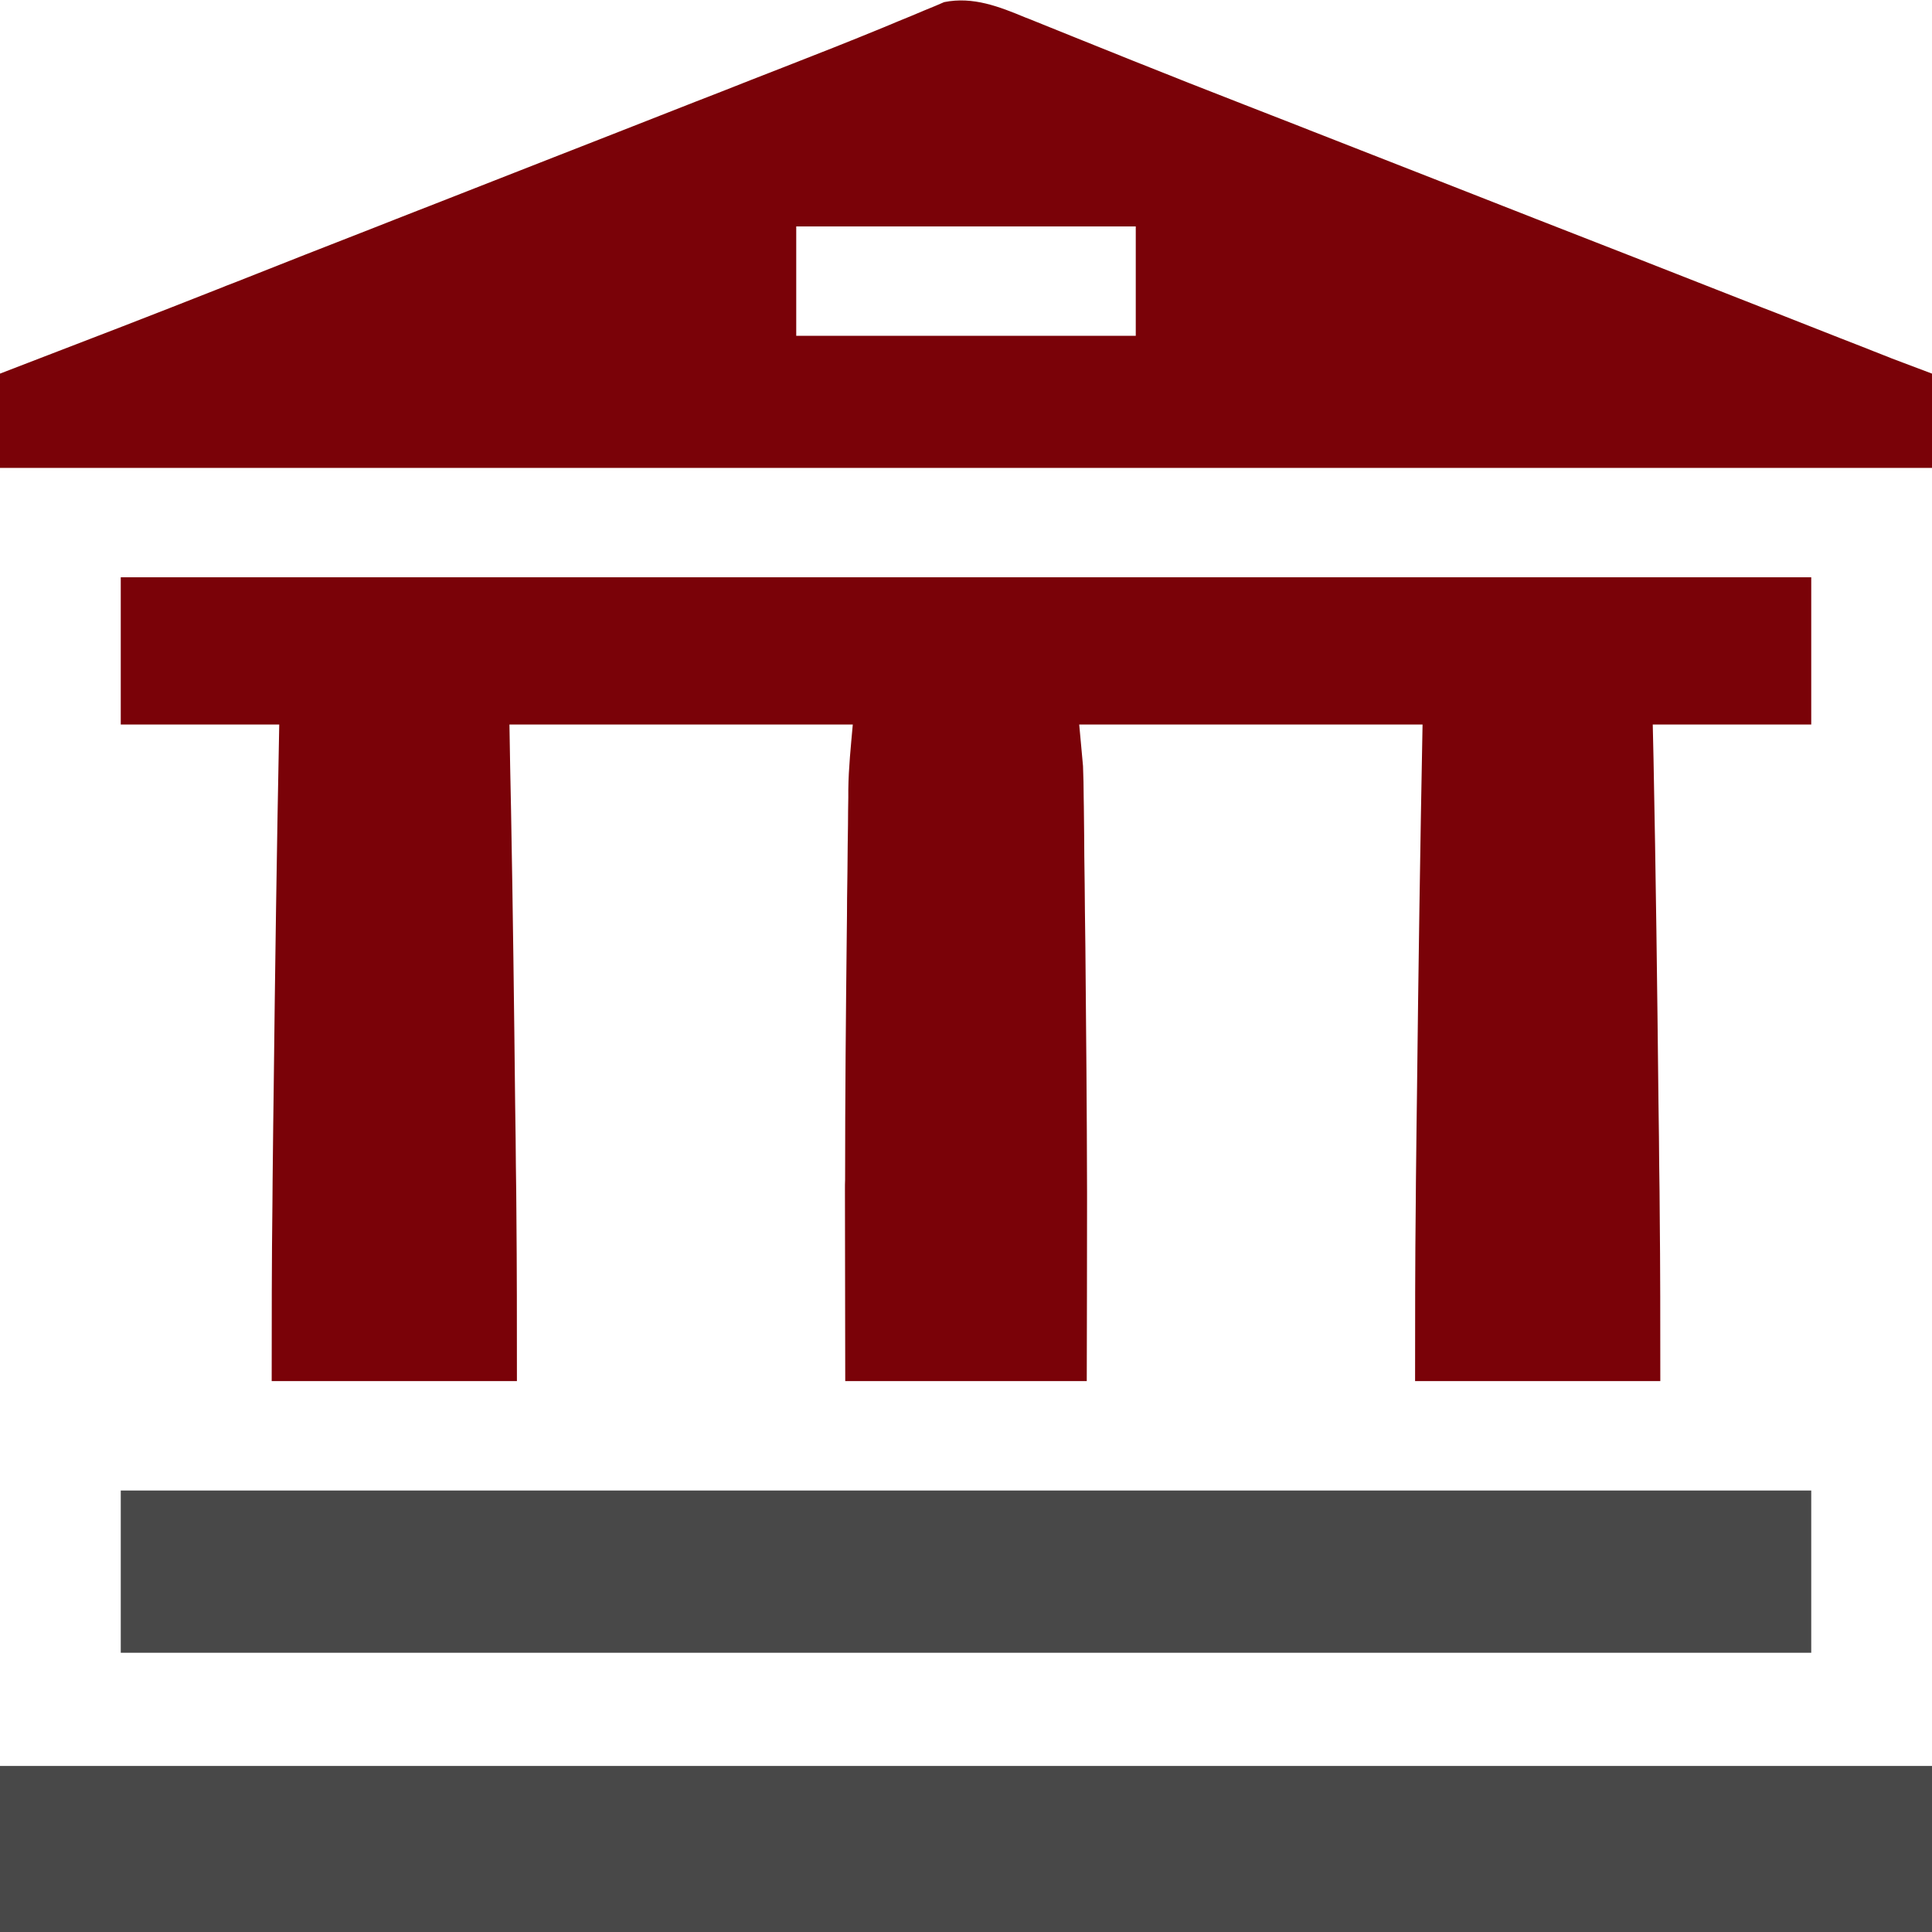 <?xml version="1.0" encoding="UTF-8"?>
<svg xmlns="http://www.w3.org/2000/svg" xmlns:xlink="http://www.w3.org/1999/xlink" width="99px" height="99px" viewBox="0 0 99 99" version="1.1">
<g id="surface1">
<path style=" stroke:none;fill-rule:nonzero;fill:rgb(47.843%,0.784%,3.137%);fill-opacity:1;" d="M 6.188 29.582 C 34.773 29.582 63.359 29.582 92.812 29.582 C 92.812 32.074 92.812 34.559 92.812 37.125 C 90.137 37.125 87.453 37.125 84.691 37.125 C 84.707 37.707 84.715 38.277 84.73 38.871 C 84.848 44.758 84.922 50.637 84.984 56.516 C 84.992 57.094 85 57.676 85.008 58.246 C 85.016 59.184 85.023 60.113 85.039 61.039 C 85.039 61.387 85.047 61.727 85.047 62.066 C 85.078 64.969 85.078 67.871 85.078 70.77 C 80.934 70.77 76.785 70.77 72.512 70.77 C 72.512 67.723 72.512 64.668 72.547 61.621 C 72.547 61.266 72.555 60.914 72.555 60.559 C 72.562 59.633 72.578 58.703 72.586 57.785 C 72.594 57.203 72.602 56.633 72.609 56.051 C 72.68 49.746 72.773 43.438 72.895 37.125 C 67.09 37.125 61.289 37.125 55.301 37.125 C 55.363 37.828 55.434 38.531 55.496 39.254 C 55.516 39.801 55.531 40.344 55.531 40.883 C 55.531 41.039 55.539 41.184 55.539 41.34 C 55.547 41.836 55.547 42.332 55.555 42.816 C 55.555 43.172 55.562 43.527 55.562 43.879 C 55.578 44.828 55.586 45.781 55.594 46.723 C 55.602 47.312 55.609 47.898 55.617 48.496 C 55.656 52.695 55.695 56.902 55.703 61.109 C 55.703 61.258 55.703 61.41 55.703 61.566 C 55.703 64.637 55.695 67.699 55.688 70.77 C 51.605 70.77 47.52 70.77 43.312 70.77 C 43.297 63.281 43.297 63.281 43.297 60.945 C 43.297 60.777 43.297 60.613 43.305 60.445 C 43.305 56.223 43.344 52.008 43.391 47.781 C 43.398 47.203 43.406 46.621 43.406 46.043 C 43.422 45.129 43.43 44.211 43.438 43.289 C 43.445 42.949 43.445 42.609 43.453 42.27 C 43.453 41.805 43.461 41.332 43.469 40.867 C 43.469 40.738 43.469 40.598 43.469 40.465 C 43.484 39.336 43.598 38.262 43.699 37.125 C 37.891 37.125 32.082 37.125 26.105 37.125 C 26.141 39.312 26.141 39.312 26.188 41.551 C 26.281 46.578 26.344 51.605 26.398 56.633 C 26.406 57.203 26.414 57.777 26.422 58.348 C 26.43 59.262 26.438 60.18 26.453 61.102 C 26.453 61.434 26.461 61.773 26.461 62.105 C 26.488 65 26.488 67.883 26.488 70.77 C 22.344 70.77 18.191 70.77 13.922 70.77 C 13.922 67.699 13.922 64.637 13.961 61.574 C 13.961 61.211 13.969 60.855 13.969 60.5 C 13.977 59.555 13.992 58.617 14 57.676 C 14.008 57.094 14.016 56.516 14.023 55.934 C 14.094 49.664 14.184 43.391 14.309 37.125 C 11.633 37.125 8.949 37.125 6.188 37.125 C 6.188 34.633 6.188 32.145 6.188 29.582 Z M 6.188 29.582 "/>
<path style=" stroke:none;fill-rule:nonzero;fill:rgb(47.843%,0.784%,3.137%);fill-opacity:1;" d="M 52.547 0.898 C 52.727 0.965 52.902 1.035 53.09 1.113 C 53.676 1.348 54.266 1.586 54.852 1.824 C 55.27 1.996 55.688 2.156 56.105 2.328 C 56.746 2.582 57.391 2.848 58.031 3.102 C 59.957 3.875 61.883 4.633 63.809 5.383 C 64.73 5.738 65.641 6.102 66.562 6.457 C 66.746 6.527 66.934 6.605 67.117 6.676 C 69.34 7.543 71.551 8.414 73.77 9.281 C 77.074 10.582 80.375 11.871 83.688 13.164 C 85.883 14.031 88.086 14.887 90.285 15.754 C 90.625 15.887 90.625 15.887 90.973 16.02 C 92.07 16.449 93.168 16.883 94.266 17.316 C 94.66 17.473 95.062 17.625 95.457 17.781 C 95.637 17.852 95.812 17.922 96 17.996 C 96.168 18.059 96.34 18.129 96.516 18.199 C 96.656 18.254 96.805 18.309 96.949 18.371 C 97.633 18.633 98.32 18.887 99 19.145 C 99 20.734 99 22.336 99 23.977 C 66.328 23.977 33.66 23.977 0 23.977 C 0 22.383 0 20.789 0 19.145 C 0.457 18.965 0.922 18.793 1.391 18.609 C 4.641 17.363 7.891 16.109 11.129 14.828 C 11.277 14.773 11.43 14.711 11.578 14.648 C 11.734 14.586 11.879 14.531 12.035 14.473 C 14.418 13.527 16.801 12.59 19.18 11.664 C 19.93 11.371 20.691 11.066 21.449 10.773 C 21.633 10.703 21.828 10.629 22.02 10.551 C 24.23 9.684 26.445 8.816 28.656 7.949 C 28.855 7.875 29.059 7.789 29.266 7.711 C 30.094 7.387 30.922 7.062 31.75 6.738 C 33.043 6.234 34.324 5.73 35.609 5.223 C 36.051 5.051 36.484 4.879 36.926 4.711 C 37.984 4.293 39.043 3.875 40.102 3.465 C 41.828 2.793 43.551 2.113 45.27 1.406 C 45.523 1.301 45.773 1.199 46.027 1.09 C 46.469 0.914 46.91 0.727 47.344 0.543 C 47.629 0.426 47.629 0.426 47.914 0.309 C 48.07 0.246 48.223 0.18 48.379 0.109 C 49.855 -0.191 51.203 0.34 52.547 0.898 Z M 40.801 11.602 C 40.801 13.449 40.801 15.297 40.801 17.207 C 46.547 17.207 52.285 17.207 58.199 17.207 C 58.199 15.359 58.199 13.504 58.199 11.602 C 52.453 11.602 46.715 11.602 40.801 11.602 Z M 40.801 11.602 "/>
<path style=" stroke:none;fill-rule:nonzero;fill:rgb(28.235%,28.235%,28.235%);fill-opacity:1;" d="M 0 90.492 C 32.672 90.492 65.34 90.492 99 90.492 C 99 93.301 99 96.105 99 99 C 66.328 99 33.66 99 0 99 C 0 96.191 0 93.387 0 90.492 Z M 0 90.492 "/>
<path style=" stroke:none;fill-rule:nonzero;fill:rgb(28.235%,28.235%,28.235%);fill-opacity:1;" d="M 6.188 76.379 C 34.773 76.379 63.359 76.379 92.812 76.379 C 92.812 79.121 92.812 81.859 92.812 84.691 C 64.227 84.691 35.641 84.691 6.188 84.691 C 6.188 81.945 6.188 79.199 6.188 76.379 Z M 6.188 76.379 "/>
</g>
</svg>
